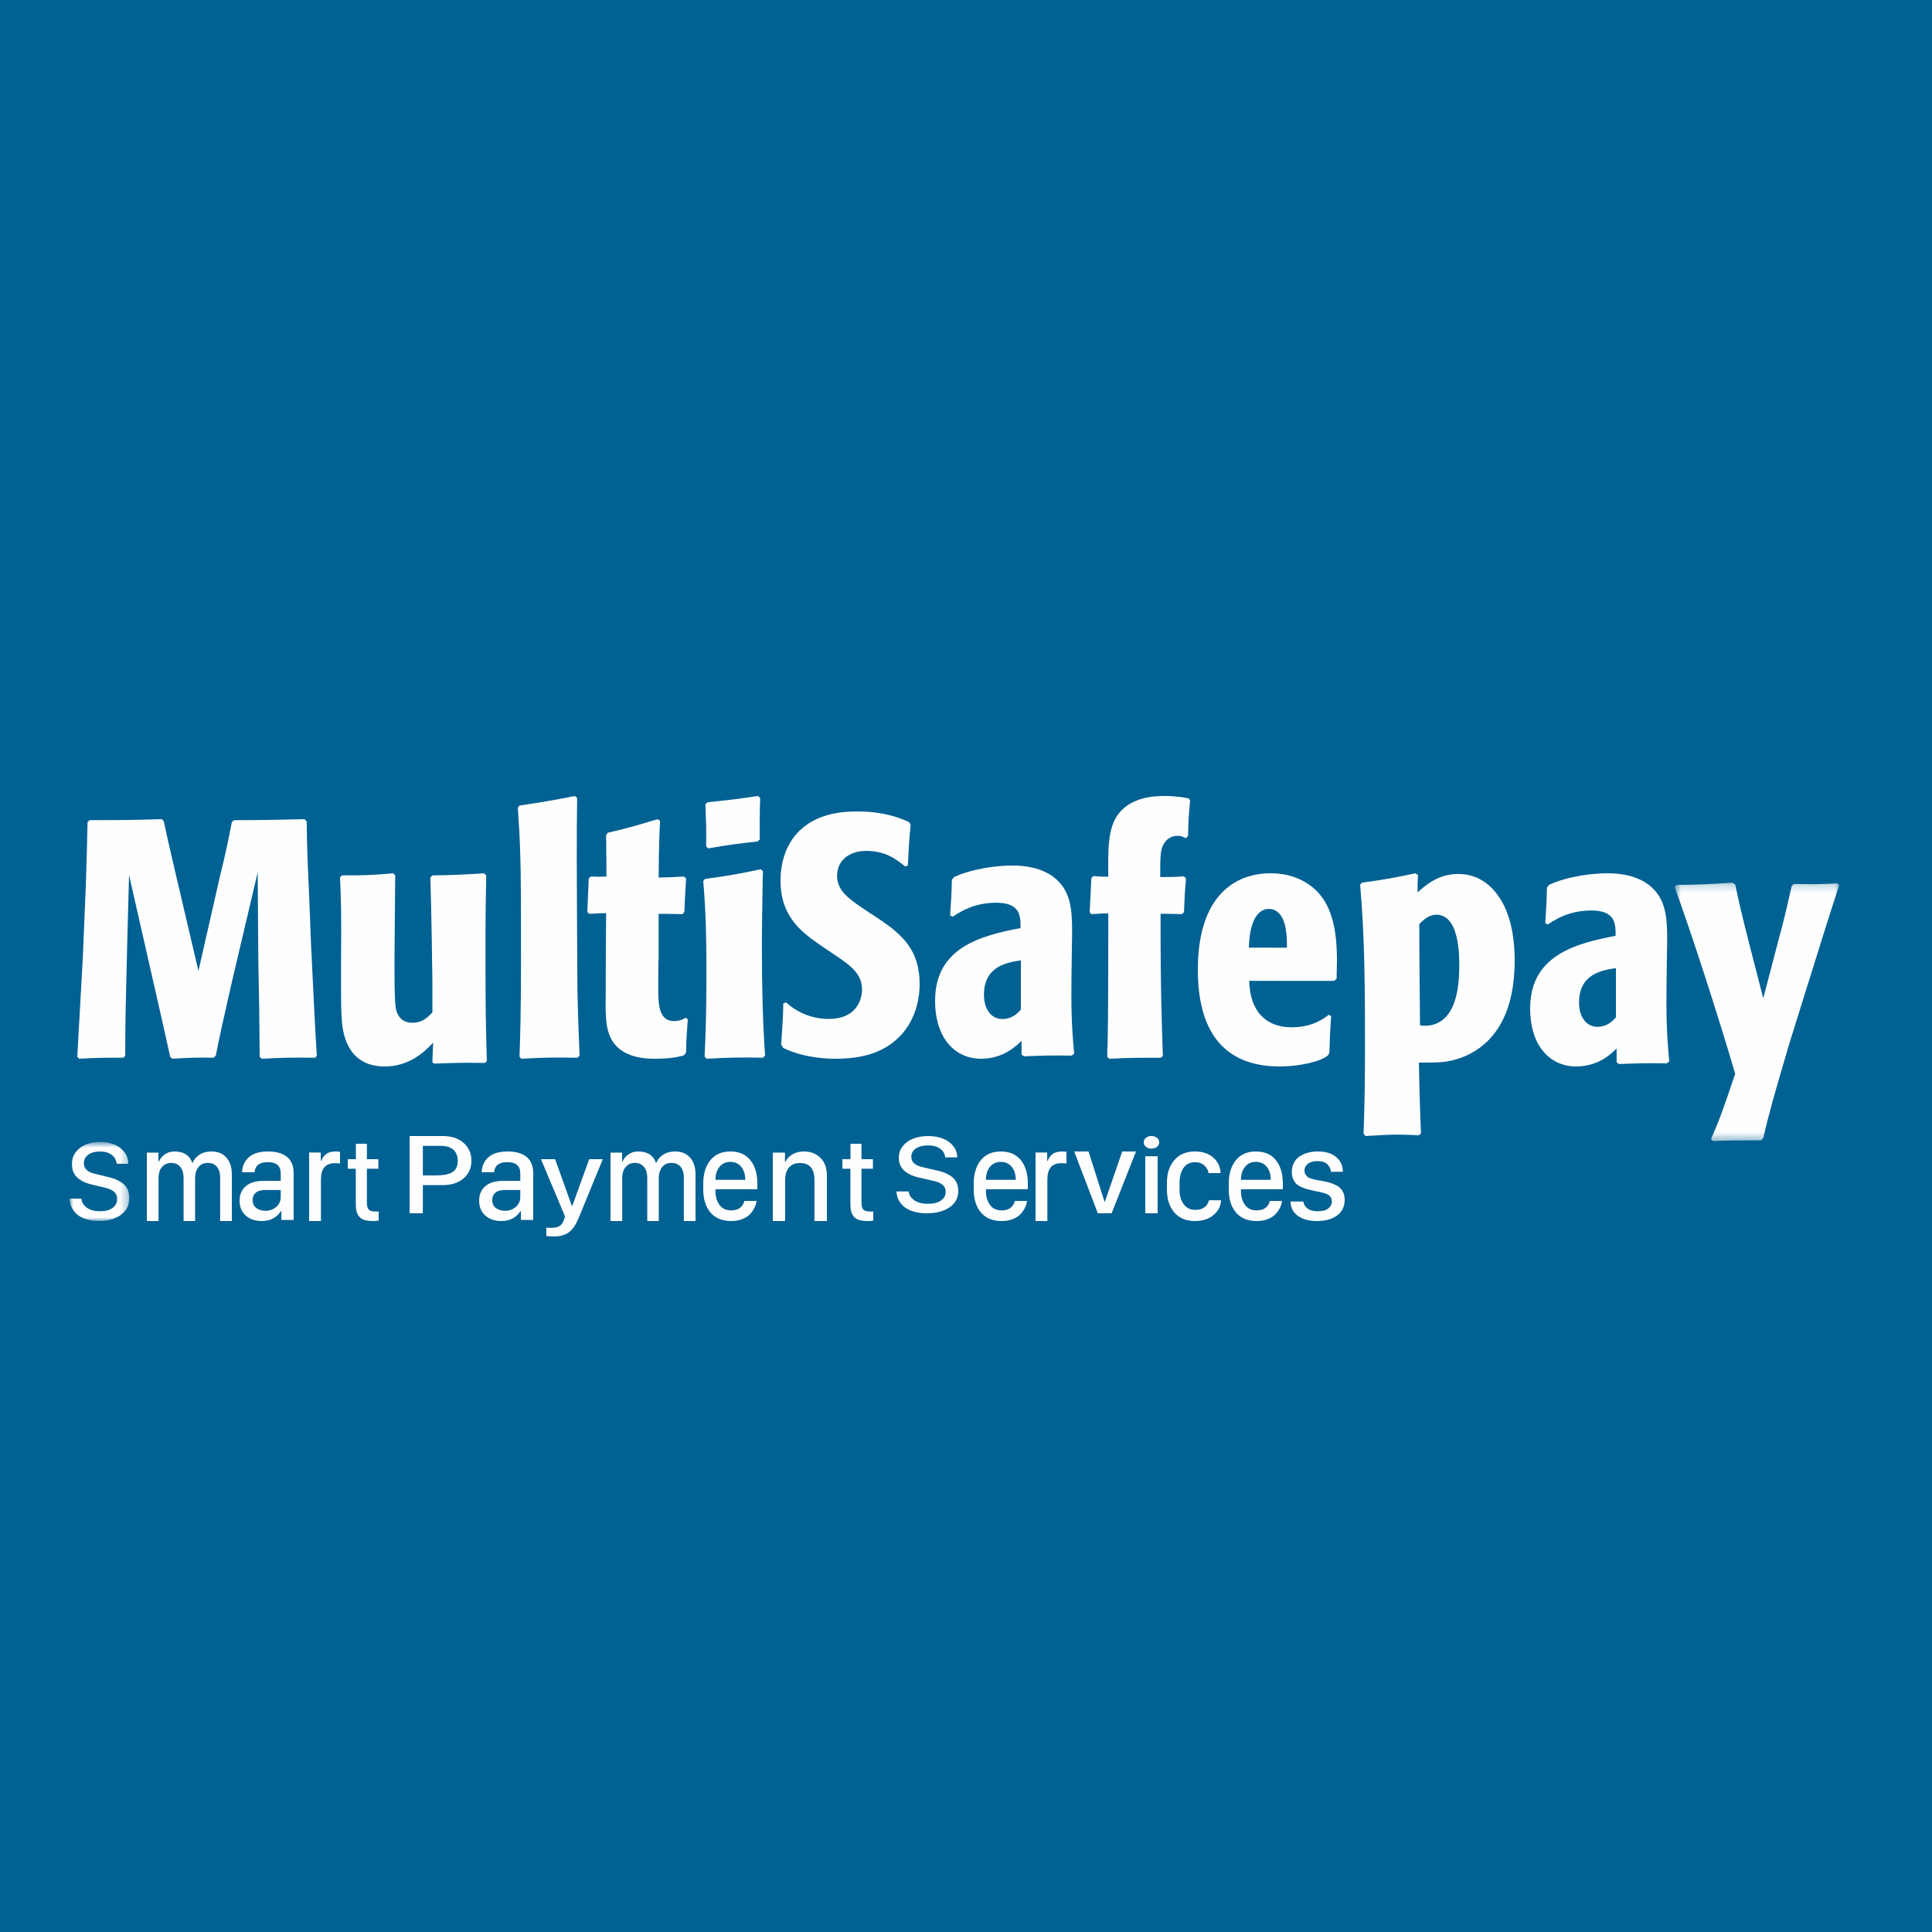 <?xml version="1.0" encoding="UTF-8"?>
<svg width="250px" height="250px" viewBox="0 0 250 250" version="1.1" xmlns="http://www.w3.org/2000/svg" xmlns:xlink="http://www.w3.org/1999/xlink">
    <!-- Generator: Sketch 60.1 (88133) - https://sketch.com -->
    <title>MultiSafepa social media icon - tagline@1,5x</title>
    <desc>Created with Sketch.</desc>
    <defs>
        <polygon id="path-1" points="0.688 0.201 22 0.201 22 33.654 0.688 33.654"></polygon>
        <polygon id="path-3" points="0 0.764 7.729 0.764 7.729 10.995 0 10.995"></polygon>
        <polygon id="path-5" points="0 57 229 57 229 0 0 0"></polygon>
    </defs>
    <g id="MultiSafepa-social-media-icon---tagline" stroke="none" stroke-width="1" fill="none" fill-rule="evenodd">
        <g id="Group-27" fill="#006193">
            <polygon id="Fill-1" points="0 250 250 250 250 0 0 0"></polygon>
        </g>
        <g id="Group-64" transform="translate(9, 103)">
            <path d="M16.677,22.633 L19.412,10.62 C20.249,7.18 20.381,6.485 20.999,3.394 L21.263,3.132 C25.007,3.133 26.108,3.088 30.378,3.003 L30.688,3.264 C30.73,6.877 30.773,7.833 30.993,12.581 L31.254,19.33 C31.647,27.471 31.737,29.386 32,33.608 L31.779,33.871 C28.52,33.825 27.507,33.871 24.865,34 L24.601,33.736 C24.559,28.293 24.559,27.597 24.428,21.547 L24.345,9.879 L20.993,24.118 C19.893,28.949 19.405,31.126 18.923,33.606 L18.611,33.87 C16.365,33.823 15.617,33.87 13.283,33.996 L13.019,33.736 C12.404,30.951 11.658,27.597 10.954,24.55 L7.699,10.223 L7.433,20.238 C7.209,29.293 7.209,30.252 7.207,33.601 L6.99,33.867 C4.611,33.865 3.82,33.865 1.221,33.993 L1,33.733 C1.4,26.594 1.444,25.808 1.706,21.108 L2.108,11.528 C2.24,7.437 2.285,5.389 2.329,3.388 L2.594,3.125 C6.47,3.127 7.659,3.127 11.931,3 L12.193,3.261 C12.677,5.567 12.723,5.702 13.778,10.27 L16.677,22.633 Z" id="Fill-1" fill="#FEFEFE"></path>
            <path d="M47.046,31.922 C45.773,33.297 43.815,35.003 40.769,35 C35.856,34.998 35.405,30.54 35.268,29.436 C35.131,28.057 35.131,26.536 35.132,23.827 L35.133,21.393 C35.182,14.775 35.136,13.672 35,10.547 L35.227,10.271 C38.092,10.273 38.822,10.274 41.869,10 L42.139,10.273 C42.139,11.881 42.046,19.741 42.046,21.488 C42.045,22.589 42.045,26.359 42.181,27.188 C42.227,27.692 42.499,29.344 44.362,29.344 C45.68,29.346 46.364,28.61 46.953,28.015 L46.954,24.246 C46.954,23.373 46.821,14.365 46.687,10.548 L46.959,10.276 C49.96,10.229 50.734,10.184 53.643,10.003 L53.916,10.276 C53.87,13.126 53.823,14.737 53.823,19.1 C53.823,20.064 53.82,25.995 53.865,28.659 C53.91,31.234 53.955,32.841 54,34.266 L53.772,34.542 C50.543,34.495 49.999,34.54 47.178,34.63 L46.95,34.447 L47.046,31.922 Z" id="Fill-3" fill="#FEFEFE"></path>
            <path d="M65.72,33.871 C62.627,33.824 61.737,33.823 58.46,34 L58.223,33.736 C58.319,30.989 58.412,28.023 58.415,21.737 C58.415,17.708 58.418,13.589 58.372,9.564 C58.282,5.136 58.139,3.63 58,1.506 L58.236,1.238 C61.373,0.756 62.501,0.579 65.403,0 L65.686,0.267 C65.635,2.836 65.635,4.471 65.634,8.147 C65.634,9.611 65.678,19.569 65.721,25.411 C65.815,29.307 65.907,31.477 66,33.604 L65.72,33.871 Z" id="Fill-5" fill="#FEFEFE"></path>
            <path d="M79.333,15.293 C77.352,15.253 77.308,15.251 76.226,15.251 L76.226,20.784 C76.179,21.969 76.179,23.55 76.178,24.735 C76.178,26.976 76.222,29.128 78.247,29.128 C78.968,29.128 79.462,28.862 79.732,28.689 L80,28.907 C79.865,30.84 79.821,31.146 79.776,33.211 L79.505,33.562 C78.471,33.868 77.21,34 75.814,34 C74.824,34.001 71.988,33.998 70.46,32.022 C69.335,30.53 69.335,28.594 69.382,25.48 L69.382,22.846 C69.382,21.748 69.427,16.389 69.429,15.162 C68.62,15.162 68.167,15.204 67.225,15.249 L67,14.983 C67.089,13.009 67.089,13.009 67.181,10.684 L67.45,10.421 C68.307,10.465 68.529,10.465 69.477,10.421 C69.477,9.63 69.477,9.191 69.43,5.062 L69.656,4.755 C72.629,4.054 73.486,3.789 76.095,3 L76.411,3.221 C76.319,5.154 76.274,5.681 76.227,10.554 C77.846,10.508 78.208,10.508 79.513,10.423 L79.784,10.685 C79.648,12.707 79.648,12.97 79.557,14.988 L79.333,15.293 Z" id="Fill-7" fill="#FEFEFE"></path>
            <path d="M89.043,5.884 C86.281,6.199 85.454,6.287 82.646,6.78 L82.368,6.511 C82.417,4.133 82.369,3.547 82.28,1.075 L82.556,0.807 C85.732,0.494 86.281,0.404 89.089,0 L89.366,0.27 C89.273,2.83 89.319,3.504 89.318,5.614 L89.043,5.884 Z M89.725,33.866 C86.778,33.821 85.671,33.818 82.454,34 L82.175,33.728 C82.314,30.855 82.41,28.024 82.41,22.95 C82.413,15.855 82.183,13.383 82,11.003 L82.229,10.735 C85.453,10.285 86.281,10.149 89.454,9.478 L89.731,9.747 C89.685,10.375 89.683,11.006 89.683,11.59 C89.637,14.286 89.589,16.934 89.59,19.632 C89.589,24.301 89.678,28.927 90,33.596 L89.725,33.866 Z" id="Fill-9" fill="#FEFEFE"></path>
            <path d="M108.121,9.117 C106.997,8.198 105.607,7.106 103.094,7.106 C100.802,7.106 99.323,8.414 99.321,10.294 C99.321,11.693 100.037,12.652 101.477,13.698 C101.923,14.09 104.349,15.664 104.886,16.013 C107.713,17.936 110.001,19.944 110,24.309 C109.998,27.235 108.922,29.463 107.663,30.859 C105.327,33.436 102.142,34.001 99.088,34 C97.334,34.001 94.688,33.738 92.354,32.603 L92.086,32.166 C92.131,31.25 92.219,30.288 92.267,29.326 C92.313,28.499 92.355,27.666 92.357,26.839 L92.716,26.708 C94.241,28.107 96.216,28.85 98.282,28.85 C101.647,28.85 102.545,26.538 102.545,25.05 C102.549,23.132 101.29,22.083 99.136,20.641 L97.25,19.371 C94.917,17.756 91.998,15.75 92,10.946 C92.001,7.803 93.215,5.666 94.517,4.442 C96.629,2.435 99.456,1.997 101.971,2 C104.259,2.001 106.594,2.394 108.661,3.398 L108.839,3.748 C108.749,4.665 108.66,5.581 108.613,6.497 L108.478,8.989 L108.121,9.117 Z" id="Fill-11" fill="#FEFEFE"></path>
            <path d="M123.104,21.271 C121.247,21.545 118.328,22.043 118.325,25.726 C118.325,27.636 119.298,28.862 120.714,28.862 C121.997,28.861 122.749,28.045 123.101,27.638 L123.104,21.271 Z M123.187,31.682 C122.481,32.362 120.845,33.998 117.924,34 C114.607,33.998 111.999,31.361 112,26.496 C112.003,19.637 117.841,18.086 123.06,17.089 C123.06,15.546 123.061,13.815 119.92,13.815 C116.999,13.814 115.232,14.997 114.26,15.636 L113.95,15.451 C114.082,13.359 114.127,12.771 114.172,10.86 L114.438,10.497 C117.003,9.315 120.32,8.998 121.959,9 C123.683,9 127.176,9.272 128.811,12.182 C129.786,13.955 129.784,16.049 129.697,19.778 L129.65,23.368 C129.604,27.184 129.648,29.778 130,33.321 L129.69,33.596 C126.728,33.552 126.064,33.595 123.502,33.683 L123.189,33.457 L123.187,31.682 Z" id="Fill-13" fill="#FEFEFE"></path>
            <path d="M143.943,15.289 C142.668,15.245 141.965,15.248 141.177,15.245 C141.172,25.735 141.349,29.912 141.477,33.647 L141.214,33.87 C138.055,33.871 137.396,33.871 134.496,34 L134.278,33.734 C134.278,33.202 134.281,32.623 134.325,32.089 C134.41,28.981 134.413,19.152 134.413,15.197 C133.448,15.197 133.186,15.242 132.216,15.289 L132,15.021 C132.088,13.375 132.131,12.755 132.221,10.621 L132.485,10.356 C133.32,10.441 133.538,10.442 134.415,10.442 C134.374,6.975 134.329,4.131 135.735,2.309 C137.492,0 140.742,0.002 141.751,0 C143.29,0 144.301,0.221 144.824,0.312 L145,0.577 C144.822,2.534 144.779,3.024 144.735,5.2 L144.429,5.465 C144.12,5.288 143.856,5.155 143.373,5.155 C142.54,5.155 141.972,5.599 141.663,6.092 C141.133,6.886 141.134,7.732 141.133,10.488 C142.494,10.488 142.934,10.489 144.208,10.401 L144.471,10.668 C144.295,12.624 144.293,13.069 144.208,15.025 L143.943,15.289 Z" id="Fill-15" fill="#FEFEFE"></path>
            <path d="M157.529,19.631 C157.532,18.907 157.532,18.14 157.399,17.323 C157.181,15.835 156.479,14.612 155.201,14.612 C154.585,14.614 152.737,14.882 152.603,19.628 L157.529,19.631 Z M152.649,23.922 C152.733,27.9 154.847,29.934 158.146,29.935 C160.783,29.935 162.326,28.808 162.938,28.311 L163.249,28.492 C163.113,30.436 163.07,31.293 163.024,33.189 L162.849,33.554 C161.925,34.366 159.156,35 156.601,35 C149.033,34.997 145.997,30.069 146,22.473 C146.003,20.849 146.133,19.174 146.53,17.549 C147.855,12.035 151.552,10.001 155.42,10 C156.699,10.003 157.974,10.228 159.16,10.769 C163.296,12.673 163.998,16.921 164,21.306 C164.001,22.166 163.954,23.022 163.955,23.656 L163.644,23.926 L152.649,23.922 Z" id="Fill-17" fill="#FEFEFE"></path>
            <path d="M174.748,29.68 C174.976,29.724 175.155,29.722 175.382,29.724 L175.745,29.724 C179.738,29.321 179.827,23.961 179.83,21.753 C179.83,20.54 179.74,18.465 179.062,16.982 C178.922,16.665 178.289,15.36 176.883,15.358 C175.885,15.358 175.203,16.034 174.657,16.573 C174.66,21.3 174.706,23.467 174.748,29.68 L174.748,29.68 Z M174.48,10.226 C174.434,11.261 174.434,11.397 174.436,12.478 C175.48,11.531 177.116,10.09 179.7,10.09 C182.465,10.09 184.141,11.761 185.092,13.246 C186.681,15.676 186.997,19.011 187,21.218 C186.995,24.413 186.537,31.348 180.19,33.826 C178.236,34.545 177.059,34.499 174.609,34.498 C174.654,37.783 174.788,41.839 174.88,43.639 L174.607,43.907 C173.7,43.863 172.795,43.817 171.933,43.817 C170.525,43.817 169.351,43.907 167.714,44 L167.443,43.725 C167.579,40.125 167.626,36.521 167.628,32.965 C167.631,25.806 167.633,18.597 167,11.484 L167.226,11.215 C170.538,10.763 171.398,10.584 174.166,10 L174.48,10.226 Z" id="Fill-19" fill="#FEFEFE"></path>
            <path d="M200.103,22.276 C198.247,22.546 195.327,23.046 195.329,26.729 C195.327,28.638 196.299,29.865 197.715,29.867 C198.997,29.867 199.748,29.047 200.103,28.64 L200.103,22.276 Z M200.187,32.683 C199.483,33.364 197.844,35 194.929,35 C191.61,35 189.001,32.363 189,27.496 C189,20.634 194.844,19.09 200.059,18.091 C200.059,16.546 200.06,14.819 196.925,14.818 C194.003,14.818 192.238,16 191.263,16.635 L190.955,16.452 C191.085,14.359 191.134,13.771 191.173,11.862 L191.442,11.498 C194.003,10.317 197.327,10 198.96,10 C200.685,10.001 204.175,10.276 205.817,13.186 C206.785,14.957 206.784,17.05 206.696,20.778 L206.649,24.369 C206.608,28.184 206.65,30.779 207,34.321 L206.692,34.597 C203.729,34.549 203.067,34.597 200.502,34.684 L200.192,34.456 L200.187,32.683 Z" id="Fill-21" fill="#FEFEFE"></path>
            <g id="Group-25" transform="translate(207, 11)">
                <mask id="mask-2" fill="white">
                    <use xlink:href="#path-1"></use>
                </mask>
                <g id="Clip-24"></g>
                <path d="M5.407,33.384 C6.558,30.782 7.061,29.3 8.532,24.952 C6.467,17.868 2.752,6.341 0.688,0.778 L0.914,0.511 C4.267,0.467 4.913,0.424 8.172,0.201 L8.541,0.467 C9.044,2.847 9.184,3.518 10.422,8.406 L12.166,15.179 L14.054,7.958 C14.923,4.732 14.971,4.462 15.845,0.653 L16.121,0.383 C18.691,0.431 19.337,0.429 21.819,0.296 L22,0.561 C20.807,4.105 20.53,5.092 17.816,13.744 L15.52,21.101 C13.679,27.33 12.897,30.064 12.161,33.294 L11.841,33.563 C8.856,33.563 8.258,33.563 5.634,33.654 L5.407,33.384 Z" id="Fill-23" fill="#FEFEFE" mask="url(#mask-2)"></path>
            </g>
            <g id="Group-28" transform="translate(0, 44)">
                <mask id="mask-4" fill="white">
                    <use xlink:href="#path-3"></use>
                </mask>
                <g id="Clip-27"></g>
                <path d="M-8.88888889e-05,8.1 L1.532,8.1 C1.582,8.574 1.816,8.965 2.235,9.275 C2.651,9.584 3.22,9.738 3.94,9.738 C4.624,9.738 5.165,9.595 5.563,9.307 C5.96,9.019 6.159,8.629 6.159,8.136 C6.159,7.753 6.027,7.446 5.763,7.216 C5.499,6.986 5.079,6.805 4.506,6.67 L2.77,6.253 C2.427,6.172 2.115,6.064 1.834,5.93 C1.552,5.795 1.292,5.627 1.053,5.423 C0.814,5.22 0.627,4.966 0.494,4.662 C0.361,4.358 0.295,4.017 0.295,3.639 C0.295,3.039 0.467,2.518 0.811,2.075 C1.156,1.632 1.602,1.303 2.147,1.087 C2.693,0.872 3.296,0.764 3.955,0.764 C4.604,0.764 5.198,0.868 5.736,1.076 C6.275,1.285 6.717,1.607 7.065,2.043 C7.411,2.478 7.59,2.996 7.601,3.595 L6.099,3.595 C6.053,3.13 5.845,2.749 5.476,2.452 C5.106,2.156 4.592,2.007 3.932,2.007 C3.308,2.007 2.806,2.143 2.427,2.413 C2.047,2.684 1.857,3.056 1.857,3.53 C1.857,4.22 2.337,4.675 3.299,4.895 L5.019,5.312 C5.347,5.388 5.641,5.477 5.902,5.579 C6.163,5.679 6.411,5.804 6.646,5.955 C6.88,6.106 7.074,6.276 7.227,6.465 C7.38,6.654 7.502,6.879 7.593,7.14 C7.683,7.401 7.729,7.692 7.729,8.013 C7.729,8.952 7.365,9.683 6.638,10.208 C5.911,10.733 4.966,10.995 3.804,10.995 C3.266,10.995 2.778,10.937 2.339,10.819 C1.902,10.701 1.542,10.547 1.26,10.355 C0.979,10.163 0.742,9.94 0.551,9.683 C0.36,9.428 0.222,9.168 0.139,8.904 C0.057,8.641 0.01,8.373 -8.88888889e-05,8.1" id="Fill-26" fill="#FEFEFE" mask="url(#mask-4)"></path>
            </g>
            <path d="M10,55 L10,46.144 L11.498,46.144 L11.498,47.286 L11.573,47.286 C11.713,46.938 11.96,46.637 12.314,46.382 C12.667,46.128 13.098,46 13.604,46 C14.201,46 14.69,46.128 15.071,46.382 C15.452,46.637 15.718,46.995 15.87,47.454 L15.937,47.454 C16.092,47.045 16.382,46.7 16.805,46.42 C17.23,46.141 17.747,46 18.359,46 C19.187,46 19.834,46.266 20.301,46.799 C20.767,47.33 21,48.053 21,48.966 L21,55 L19.488,55 L19.488,49.362 C19.488,48.784 19.348,48.327 19.07,47.987 C18.792,47.648 18.397,47.479 17.885,47.479 C17.369,47.479 16.966,47.662 16.678,48.025 C16.389,48.389 16.245,48.874 16.245,49.479 L16.245,55 L14.756,55 L14.756,49.479 C14.756,48.829 14.612,48.334 14.326,47.991 C14.041,47.65 13.645,47.479 13.138,47.479 C12.666,47.479 12.277,47.652 11.972,48 C11.665,48.347 11.513,48.835 11.513,49.462 L11.513,55 L10,55 Z" id="Fill-29" fill="#FEFEFE"></path>
            <path d="M25.343,53.676 C25.906,53.676 26.378,53.506 26.756,53.168 C27.135,52.828 27.325,52.408 27.325,51.907 L27.325,50.987 L25.31,50.987 C24.773,50.987 24.369,51.103 24.098,51.336 C23.828,51.567 23.692,51.881 23.692,52.278 C23.692,52.731 23.851,53.077 24.169,53.317 C24.487,53.556 24.878,53.676 25.343,53.676 L25.343,53.676 Z M27.35,53.718 C27.123,54.093 26.801,54.4 26.383,54.641 C25.966,54.88 25.456,55 24.853,55 C24.002,55 23.313,54.76 22.787,54.28 C22.263,53.801 22,53.161 22,52.361 C22,51.578 22.267,50.956 22.8,50.495 C23.333,50.035 24.092,49.804 25.077,49.804 L27.325,49.804 L27.325,48.828 C27.325,47.864 26.761,47.381 25.633,47.381 C24.588,47.381 24.021,47.817 23.932,48.689 L22.323,48.689 C22.362,47.872 22.659,47.22 23.215,46.732 C23.771,46.244 24.598,46 25.699,46 C26.739,46 27.548,46.231 28.13,46.695 C28.71,47.158 29,47.875 29,48.846 L29,54.86 L27.408,54.86 L27.408,53.718 L27.35,53.718 Z" id="Fill-31" fill="#FEFEFE"></path>
            <path d="M31,55 L31,46.135 L32.506,46.135 L32.506,47.227 L32.558,47.227 C32.623,47.065 32.694,46.924 32.772,46.803 C32.849,46.683 32.959,46.555 33.101,46.42 C33.243,46.285 33.431,46.182 33.663,46.108 C33.895,46.036 34.166,46 34.476,46 C34.66,46 34.836,46.014 35,46.042 L35,47.563 C34.865,47.531 34.64,47.514 34.326,47.514 C33.128,47.514 32.528,48.214 32.528,49.616 L32.528,55 L31,55 Z" id="Fill-33" fill="#FEFEFE"></path>
            <path d="M37.052,46.997 L37.052,45 L38.476,45 L38.476,46.997 L39.957,46.997 L39.957,48.231 L38.476,48.231 L38.476,52.625 C38.476,53.074 38.561,53.378 38.73,53.537 C38.899,53.696 39.208,53.775 39.656,53.775 C39.762,53.775 39.876,53.77 40,53.761 L40,54.947 C39.809,54.983 39.575,55 39.299,55 C38.851,55 38.478,54.957 38.182,54.868 C37.887,54.78 37.656,54.637 37.489,54.44 C37.321,54.244 37.205,54.008 37.138,53.734 C37.071,53.459 37.037,53.114 37.037,52.7 L37.037,48.231 L36,48.231 L36,46.997 L37.052,46.997 Z" id="Fill-35" fill="#FEFEFE"></path>
            <path d="M45.716,45.275 L45.716,49.1 L47.322,49.1 C47.808,49.1 48.219,49.071 48.557,49.015 C48.894,48.96 49.193,48.861 49.456,48.722 C49.719,48.583 49.914,48.387 50.042,48.136 C50.17,47.884 50.234,47.568 50.234,47.188 C50.234,46.582 50.045,46.112 49.665,45.777 C49.286,45.442 48.756,45.275 48.076,45.275 L45.716,45.275 Z M44,44 L48.293,44 C49.414,44 50.312,44.296 50.987,44.888 C51.662,45.478 52,46.245 52,47.188 C52,48.134 51.662,48.899 50.987,49.48 C50.312,50.062 49.411,50.352 48.285,50.352 L45.716,50.352 L45.716,54 L44,54 L44,44 Z" id="Fill-37" fill="#FEFEFE"></path>
            <path d="M56.343,53.676 C56.906,53.676 57.378,53.506 57.756,53.168 C58.135,52.828 58.325,52.408 58.325,51.907 L58.325,50.987 L56.31,50.987 C55.773,50.987 55.369,51.103 55.098,51.336 C54.828,51.567 54.692,51.881 54.692,52.278 C54.692,52.731 54.851,53.077 55.169,53.317 C55.487,53.556 55.878,53.676 56.343,53.676 L56.343,53.676 Z M58.35,53.718 C58.123,54.093 57.801,54.4 57.383,54.641 C56.966,54.88 56.456,55 55.853,55 C55.002,55 54.313,54.76 53.787,54.28 C53.263,53.801 53,53.161 53,52.361 C53,51.578 53.267,50.956 53.8,50.495 C54.333,50.035 55.092,49.804 56.077,49.804 L58.325,49.804 L58.325,48.828 C58.325,47.864 57.761,47.381 56.633,47.381 C55.588,47.381 55.021,47.817 54.932,48.689 L53.323,48.689 C53.362,47.872 53.659,47.22 54.215,46.732 C54.771,46.244 55.598,46 56.699,46 C57.739,46 58.548,46.231 59.13,46.695 C59.71,47.158 60,47.875 60,48.846 L60,54.86 L58.408,54.86 L58.408,53.718 L58.35,53.718 Z" id="Fill-39" fill="#FEFEFE"></path>
            <path d="M69,47 C67.01,51.847 66.012,54.279 66.006,54.297 L65.785,54.807 C65.671,55.072 65.559,55.298 65.45,55.486 C65.341,55.674 65.199,55.87 65.025,56.074 C64.85,56.279 64.659,56.443 64.452,56.569 C64.245,56.693 63.989,56.797 63.687,56.879 C63.384,56.96 63.044,57 62.669,57 C62.336,57 62.012,56.979 61.695,56.938 L61.695,55.844 C61.842,55.868 62.061,55.879 62.35,55.879 C62.846,55.879 63.218,55.788 63.466,55.604 C63.714,55.421 63.893,55.141 64.002,54.765 L64.117,54.416 L61,47 L62.832,47 L64.991,53.017 L65.066,53.017 L67.241,47 L69,47 Z" id="Fill-41" fill="#FEFEFE"></path>
            <path d="M70,55 L70,46.144 L71.497,46.144 L71.497,47.286 L71.572,47.286 C71.713,46.938 71.96,46.637 72.314,46.382 C72.667,46.128 73.097,46 73.604,46 C74.201,46 74.689,46.128 75.071,46.382 C75.452,46.637 75.718,46.995 75.869,47.454 L75.936,47.454 C76.092,47.045 76.382,46.7 76.805,46.42 C77.229,46.141 77.747,46 78.359,46 C79.186,46 79.834,46.266 80.3,46.799 C80.766,47.33 81,48.053 81,48.966 L81,55 L79.487,55 L79.487,49.362 C79.487,48.784 79.348,48.327 79.07,47.987 C78.792,47.648 78.397,47.479 77.884,47.479 C77.368,47.479 76.966,47.662 76.678,48.025 C76.389,48.389 76.244,48.874 76.244,49.479 L76.244,55 L74.755,55 L74.755,49.479 C74.755,48.829 74.612,48.334 74.326,47.991 C74.041,47.65 73.644,47.479 73.138,47.479 C72.665,47.479 72.277,47.652 71.972,48 C71.665,48.347 71.513,48.835 71.513,49.462 L71.513,55 L70,55 Z" id="Fill-43" fill="#FEFEFE"></path>
            <path d="M83.581,49.667 L87.435,49.667 L87.435,49.642 C87.435,48.964 87.262,48.413 86.915,47.986 C86.57,47.56 86.1,47.346 85.508,47.346 C84.916,47.346 84.446,47.561 84.101,47.99 C83.754,48.42 83.581,48.97 83.581,49.642 L83.581,49.667 Z M85.61,55 C84.446,55 83.554,54.631 82.932,53.894 C82.311,53.156 82,52.162 82,50.913 L82,50.146 C82,48.89 82.306,47.886 82.917,47.132 C83.527,46.377 84.391,46 85.508,46 C86.635,46 87.499,46.376 88.099,47.128 C88.699,47.879 89,48.879 89,50.129 L89,50.888 L83.581,50.888 L83.581,51.136 C83.581,51.841 83.753,52.432 84.096,52.907 C84.44,53.384 84.942,53.622 85.602,53.622 C86.11,53.622 86.505,53.504 86.786,53.271 C87.066,53.037 87.243,52.747 87.316,52.4 L88.897,52.4 C88.856,52.708 88.765,53.006 88.626,53.291 C88.487,53.577 88.293,53.853 88.044,54.117 C87.795,54.382 87.461,54.594 87.041,54.757 C86.622,54.919 86.145,55 85.61,55 L85.61,55 Z" id="Fill-45" fill="#FEFEFE"></path>
            <path d="M91,55 L91,46.144 L92.575,46.144 L92.575,47.345 L92.631,47.345 C92.794,46.97 93.088,46.651 93.51,46.391 C93.933,46.131 94.439,46 95.031,46 C95.896,46 96.608,46.275 97.164,46.822 C97.722,47.373 98,48.14 98,49.125 L98,55 L96.392,55 L96.392,49.705 C96.392,48.233 95.766,47.495 94.516,47.495 C93.903,47.495 93.429,47.69 93.095,48.079 C92.759,48.469 92.592,49.031 92.592,49.765 L92.592,55 L91,55 Z" id="Fill-47" fill="#FEFEFE"></path>
            <path d="M101.052,46.997 L101.052,45 L102.476,45 L102.476,46.997 L103.957,46.997 L103.957,48.231 L102.476,48.231 L102.476,52.625 C102.476,53.074 102.561,53.378 102.73,53.537 C102.899,53.696 103.208,53.775 103.656,53.775 C103.762,53.775 103.876,53.77 104,53.761 L104,54.947 C103.809,54.983 103.575,55 103.299,55 C102.851,55 102.478,54.957 102.182,54.868 C101.887,54.78 101.656,54.637 101.489,54.44 C101.321,54.244 101.205,54.008 101.138,53.734 C101.071,53.459 101.038,53.114 101.038,52.7 L101.038,48.231 L100,48.231 L100,46.997 L101.052,46.997 Z" id="Fill-49" fill="#FEFEFE"></path>
            <path d="M107,51.171 L108.586,51.171 C108.638,51.634 108.88,52.016 109.312,52.319 C109.745,52.62 110.333,52.772 111.078,52.772 C111.786,52.772 112.347,52.631 112.758,52.35 C113.169,52.069 113.375,51.688 113.375,51.205 C113.375,50.831 113.238,50.531 112.965,50.306 C112.692,50.081 112.257,49.904 111.664,49.773 L109.867,49.365 C109.513,49.286 109.19,49.181 108.898,49.049 C108.606,48.918 108.337,48.753 108.09,48.554 C107.843,48.355 107.65,48.107 107.512,47.81 C107.374,47.513 107.305,47.179 107.305,46.81 C107.305,46.224 107.483,45.714 107.84,45.281 C108.196,44.849 108.657,44.527 109.223,44.316 C109.787,44.105 110.412,44 111.093,44 C111.765,44 112.381,44.102 112.937,44.305 C113.495,44.509 113.953,44.824 114.312,45.25 C114.672,45.676 114.856,46.182 114.867,46.767 L113.312,46.767 C113.266,46.312 113.05,45.94 112.668,45.65 C112.285,45.361 111.752,45.215 111.069,45.215 C110.424,45.215 109.905,45.347 109.512,45.612 C109.118,45.877 108.922,46.241 108.922,46.704 C108.922,47.378 109.419,47.823 110.413,48.038 L112.195,48.445 C112.533,48.52 112.838,48.607 113.109,48.706 C113.38,48.804 113.636,48.926 113.878,49.074 C114.12,49.221 114.322,49.387 114.48,49.572 C114.638,49.757 114.764,49.977 114.859,50.232 C114.953,50.487 115,50.772 115,51.085 C115,52.003 114.624,52.718 113.87,53.231 C113.118,53.744 112.14,54 110.937,54 C110.379,54 109.875,53.943 109.422,53.828 C108.968,53.713 108.596,53.562 108.305,53.375 C108.013,53.187 107.767,52.969 107.57,52.718 C107.373,52.468 107.23,52.214 107.144,51.956 C107.058,51.699 107.01,51.437 107,51.171" id="Fill-51" fill="#FEFEFE"></path>
            <path d="M118.581,49.667 L122.435,49.667 L122.435,49.642 C122.435,48.964 122.262,48.413 121.916,47.986 C121.57,47.56 121.101,47.346 120.508,47.346 C119.915,47.346 119.446,47.561 119.1,47.99 C118.754,48.42 118.581,48.97 118.581,49.642 L118.581,49.667 Z M120.61,55 C119.446,55 118.553,54.631 117.932,53.894 C117.31,53.156 117,52.162 117,50.913 L117,50.146 C117,48.89 117.306,47.886 117.916,47.132 C118.527,46.377 119.392,46 120.508,46 C121.635,46 122.498,46.376 123.1,47.128 C123.7,47.879 124,48.879 124,50.129 L124,50.888 L118.581,50.888 L118.581,51.136 C118.581,51.841 118.753,52.432 119.096,52.907 C119.44,53.384 119.942,53.622 120.602,53.622 C121.111,53.622 121.505,53.504 121.786,53.271 C122.067,53.037 122.244,52.747 122.317,52.4 L123.898,52.4 C123.856,52.708 123.766,53.006 123.627,53.291 C123.488,53.577 123.293,53.853 123.044,54.117 C122.795,54.382 122.46,54.594 122.042,54.757 C121.622,54.919 121.145,55 120.61,55 L120.61,55 Z" id="Fill-53" fill="#FEFEFE"></path>
            <path d="M125,55 L125,46.135 L126.506,46.135 L126.506,47.227 L126.558,47.227 C126.623,47.065 126.694,46.924 126.772,46.803 C126.849,46.683 126.959,46.555 127.101,46.42 C127.243,46.285 127.431,46.182 127.663,46.108 C127.895,46.036 128.166,46 128.476,46 C128.66,46 128.835,46.014 129,46.042 L129,47.563 C128.865,47.531 128.64,47.514 128.326,47.514 C127.128,47.514 126.528,48.214 126.528,49.616 L126.528,55 L125,55 Z" id="Fill-55" fill="#FEFEFE"></path>
            <polygon id="Fill-57" fill="#FEFEFE" points="133.057 54 130 46 131.854 46 133.917 52.474 133.983 52.474 136.214 46 138 46 134.844 54"></polygon>
            <mask id="mask-6" fill="white">
                <use xlink:href="#path-5"></use>
            </mask>
            <g id="Clip-60"></g>
            <path d="M139.199,54 L140.801,54 L140.801,46.619 L139.199,46.619 L139.199,54 Z M139.282,45.396 C139.095,45.24 139,45.045 139,44.812 C139,44.578 139.095,44.385 139.282,44.231 C139.471,44.077 139.707,44 139.988,44 C140.286,44 140.529,44.076 140.718,44.227 C140.906,44.379 141,44.573 141,44.812 C141,45.05 140.906,45.245 140.718,45.4 C140.529,45.554 140.286,45.631 139.988,45.631 C139.707,45.631 139.471,45.553 139.282,45.396 L139.282,45.396 Z" id="Fill-59" fill="#FEFEFE" mask="url(#mask-6)"></path>
            <path d="M142,50.946 L142,50.013 C142,48.829 142.32,47.865 142.961,47.118 C143.601,46.373 144.487,46 145.617,46 C146.634,46 147.441,46.275 148.036,46.827 C148.63,47.376 148.932,48.034 148.944,48.8 L147.385,48.8 C147.342,48.442 147.168,48.117 146.861,47.825 C146.554,47.533 146.15,47.388 145.649,47.388 C144.988,47.388 144.485,47.637 144.143,48.135 C143.803,48.632 143.632,49.272 143.632,50.054 L143.632,50.955 C143.632,51.72 143.81,52.344 144.168,52.829 C144.525,53.313 145.02,53.556 145.649,53.556 C146.171,53.556 146.58,53.439 146.877,53.209 C147.173,52.977 147.362,52.68 147.442,52.316 L149,52.316 C148.973,53.066 148.652,53.7 148.036,54.22 C147.419,54.739 146.613,55 145.617,55 C144.476,55 143.588,54.63 142.953,53.889 C142.318,53.149 142,52.168 142,50.946" id="Fill-61" fill="#FEFEFE" mask="url(#mask-6)"></path>
            <path d="M151.582,49.667 L155.435,49.667 L155.435,49.642 C155.435,48.964 155.263,48.413 154.916,47.986 C154.571,47.56 154.101,47.346 153.508,47.346 C152.916,47.346 152.447,47.561 152.101,47.99 C151.755,48.42 151.582,48.97 151.582,49.642 L151.582,49.667 Z M153.61,55 C152.447,55 151.554,54.631 150.933,53.894 C150.311,53.156 150,52.162 150,50.913 L150,50.146 C150,48.89 150.307,47.886 150.917,47.132 C151.527,46.377 152.391,46 153.508,46 C154.635,46 155.499,46.376 156.1,47.128 C156.699,47.879 157,48.879 157,50.129 L157,50.888 L151.582,50.888 L151.582,51.136 C151.582,51.841 151.754,52.432 152.097,52.907 C152.44,53.384 152.942,53.622 153.603,53.622 C154.11,53.622 154.505,53.504 154.786,53.271 C155.067,53.037 155.243,52.747 155.317,52.4 L156.897,52.4 C156.856,52.708 156.766,53.006 156.626,53.291 C156.488,53.577 156.293,53.853 156.044,54.117 C155.795,54.382 155.461,54.594 155.041,54.757 C154.622,54.919 154.146,55 153.61,55 L153.61,55 Z" id="Fill-62" fill="#FEFEFE" mask="url(#mask-6)"></path>
            <path d="M158.16,48.659 C158.16,48.206 158.251,47.808 158.433,47.462 C158.615,47.114 158.866,46.836 159.186,46.627 C159.506,46.417 159.864,46.261 160.259,46.157 C160.655,46.052 161.079,46 161.534,46 C162.549,46 163.341,46.243 163.911,46.731 C164.48,47.218 164.765,47.849 164.765,48.626 L163.217,48.626 C163.189,48.251 163.037,47.927 162.762,47.655 C162.487,47.383 162.062,47.247 161.483,47.247 C160.979,47.247 160.571,47.358 160.263,47.581 C159.955,47.804 159.8,48.111 159.8,48.501 C159.8,48.678 159.846,48.837 159.939,48.977 C160.032,49.117 160.123,49.226 160.213,49.302 C160.302,49.379 160.466,49.453 160.704,49.526 C160.944,49.597 161.111,49.643 161.206,49.661 C161.301,49.681 161.497,49.715 161.795,49.765 C161.828,49.771 161.855,49.774 161.875,49.777 C161.894,49.78 161.918,49.784 161.946,49.79 C161.975,49.794 161.999,49.801 162.021,49.806 C162.387,49.872 162.704,49.94 162.973,50.013 C163.242,50.084 163.511,50.183 163.78,50.31 C164.049,50.436 164.269,50.583 164.436,50.751 C164.605,50.92 164.741,51.13 164.844,51.383 C164.948,51.637 165,51.925 165,52.25 C165,53.114 164.676,53.788 164.029,54.273 C163.381,54.757 162.505,55 161.399,55 C160.372,55 159.549,54.772 158.929,54.318 C158.309,53.865 158,53.25 158,52.474 L159.649,52.474 C159.705,52.858 159.89,53.166 160.204,53.394 C160.519,53.622 160.942,53.737 161.475,53.737 C162.102,53.737 162.571,53.617 162.88,53.378 C163.189,53.138 163.342,52.829 163.342,52.448 C163.342,52.002 163.091,51.675 162.586,51.466 C162.333,51.366 161.845,51.248 161.121,51.11 C160.745,51.033 160.432,50.96 160.179,50.892 C159.926,50.823 159.662,50.725 159.383,50.599 C159.106,50.471 158.886,50.328 158.723,50.166 C158.561,50.004 158.426,49.794 158.319,49.537 C158.213,49.282 158.16,48.989 158.16,48.659" id="Fill-63" fill="#FEFEFE" mask="url(#mask-6)"></path>
        </g>
    </g>
</svg>